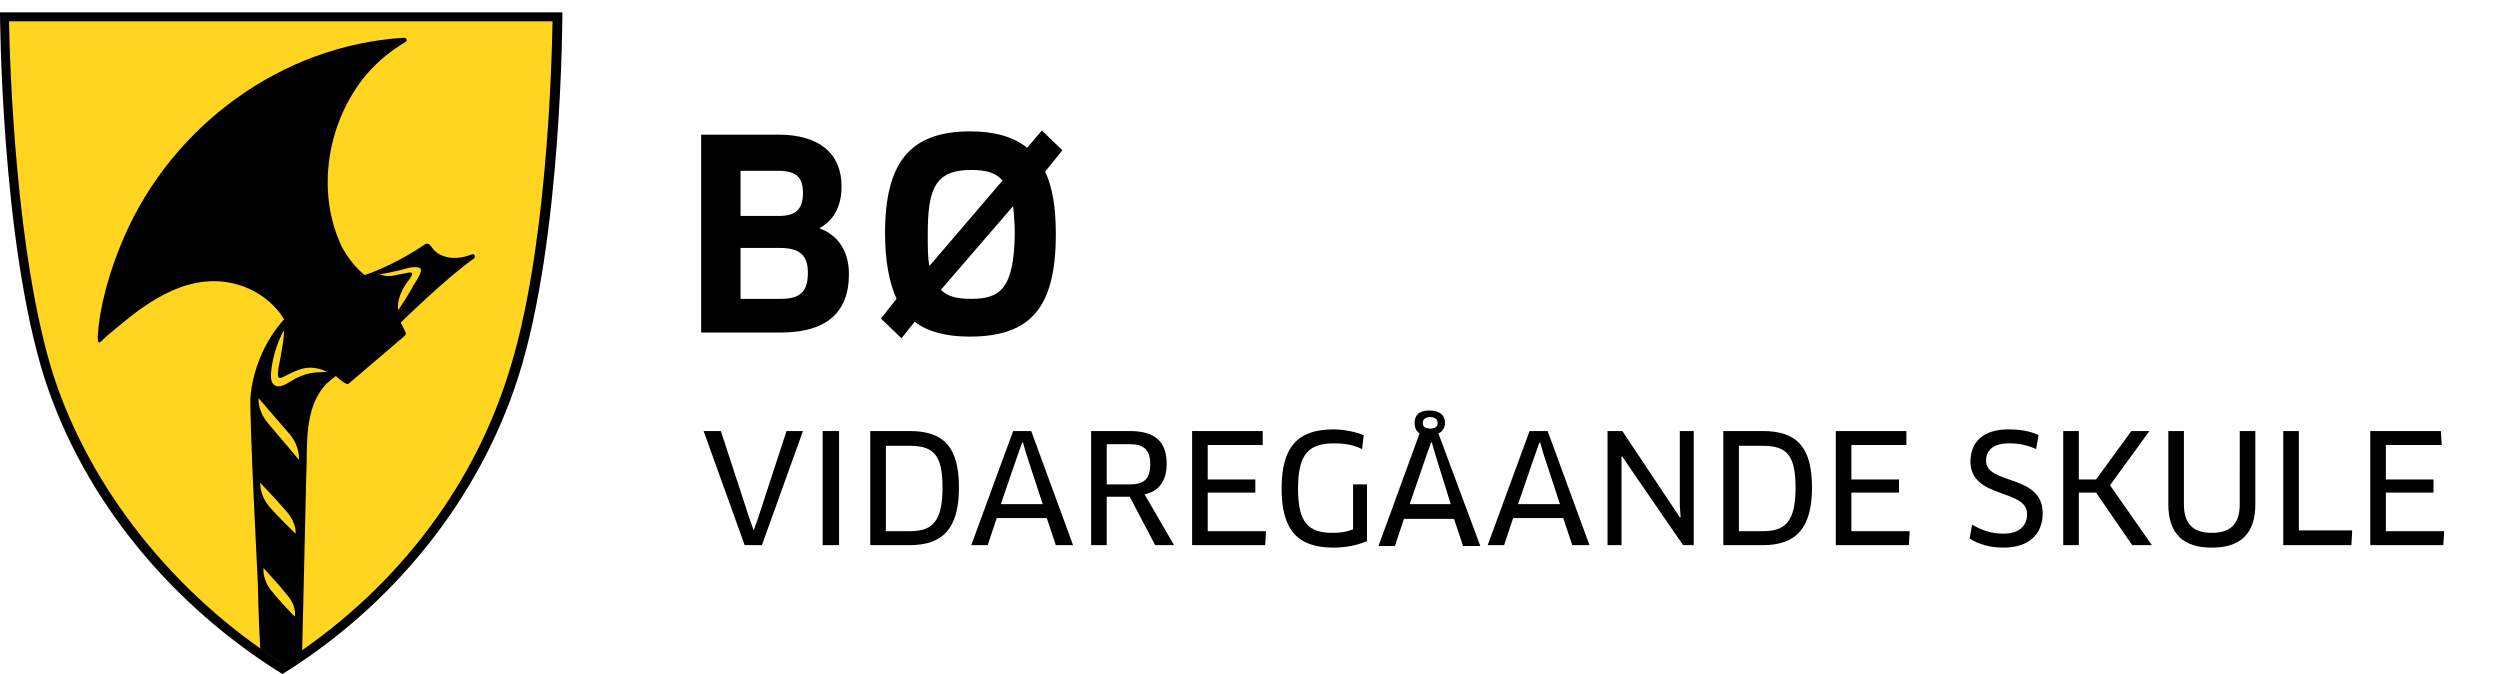 <?xml version="1.0" encoding="utf-8"?>
<!-- Generator: Adobe Illustrator 21.0.2, SVG Export Plug-In . SVG Version: 6.00 Build 0)  -->
<svg version="1.1" id="Layer_1" xmlns="http://www.w3.org/2000/svg" xmlns:xlink="http://www.w3.org/1999/xlink" x="0px" y="0px"
	 viewBox="0 0 304.5 82.1" enable-background="new 0 0 304.5 82.1" xml:space="preserve">
<g>
	<polygon points="92.3,63.2 91.8,64.6 91.8,64.6 91.3,63.2 87.8,52.5 85.7,52.5 90.7,66.4 92.8,66.4 97.8,52.5 95.8,52.5 	"/>
	<rect x="100.2" y="52.5" width="2" height="13.9"/>
	<path d="M110.8,52.5H106v13.9h4.8c4,0,6-2,6-7C116.8,54.5,115,52.5,110.8,52.5z M110.8,64.7h-2.9V54.3h2.9c2.9,0,4,1.1,4,5.1
		C114.8,63.6,113.5,64.7,110.8,64.7z"/>
	<path d="M123.4,52.5l-5.1,13.9h2l1.1-3.3h6.1l1.1,3.3h2.1l-5.1-13.9H123.4z M121.9,61.4l2.1-6.1l0.5-1.4h0.1l0.4,1.4l2,6.1H121.9z"
		/>
	<path d="M142.1,56.5c0-2.7-1.4-4-4.5-4h-4.7v13.9h1.9v-5.9h2.8l3.1,5.9h2.3l-3.6-6.2C141.1,59.9,142.1,58.6,142.1,56.5z M137.6,59
		h-2.8v-4.9h2.8c1.7,0,2.5,0.7,2.5,2.4C140.1,58.4,139.3,59,137.6,59z"/>
	<polygon points="147.1,60 152.9,60 152.9,58.4 147.1,58.4 147.1,54.2 153.8,54.2 153.8,52.5 145.2,52.5 145.2,66.4 154.1,66.4 
		154.2,64.7 147.1,64.7 	"/>
	<path d="M164.7,64.5c-0.7,0.3-1.5,0.4-2.4,0.4c-3,0-4.2-1.3-4.2-5.4c0-4.2,1.3-5.5,4.4-5.5c1.3,0,2.4,0.2,3.4,0.7l0.2-1.7
		c-1-0.4-2.4-0.7-3.7-0.7c-4.4,0-6.3,2.2-6.3,7.2c0,5,1.9,7.2,6.3,7.2c1.5,0,3-0.3,4.1-0.8V59h-1.7V64.5z"/>
	<path d="M176,51.5c0-0.9-0.6-1.5-1.9-1.5c-1.3,0-1.8,0.6-1.8,1.5c0,0.6,0.2,1,0.6,1.3l-5,13.7h2l1.1-3.3h6.1l1.1,3.3h2.1l-5.1-13.7
		C175.8,52.5,176,52,176,51.5z M174.2,50.8c0.6,0,0.9,0.3,0.9,0.7c0,0.5-0.3,0.7-0.9,0.7c-0.7,0-0.9-0.3-0.9-0.7
		S173.6,50.8,174.2,50.8z M176.7,61.4h-5l2.1-6.1l0.5-1.4h0.1l0.4,1.4L176.7,61.4z"/>
	<path d="M186.3,52.5l-5.1,13.9h2l1.1-3.3h6.1l1.1,3.3h2.1l-5.1-13.9H186.3z M184.9,61.4l2.1-6.1l0.5-1.4h0.1l0.4,1.4l2,6.1H184.9z"
		/>
	<polygon points="204.6,61.5 204.7,63 204.6,63 197.6,52.5 195.8,52.5 195.8,66.4 197.5,66.4 197.5,57.1 197.5,55.6 197.6,55.6 
		198.4,56.8 205,66.4 206.3,66.4 206.3,52.5 204.6,52.5 	"/>
	<path d="M214.7,52.5h-4.8v13.9h4.8c4,0,6-2,6-7C220.7,54.5,218.9,52.5,214.7,52.5z M214.7,64.7h-2.9V54.3h2.9c2.9,0,4,1.1,4,5.1
		C218.7,63.6,217.4,64.7,214.7,64.7z"/>
	<polygon points="225.5,60 231.3,60 231.3,58.4 225.5,58.4 225.5,54.2 232.2,54.2 232.2,52.5 223.6,52.5 223.6,66.4 232.5,66.4 
		232.6,64.7 225.5,64.7 	"/>
	<path d="M241.9,56.1c0-1.1,0.7-2.1,2.8-2.1c1.2,0,2.2,0.2,3.3,0.7l0.3-1.7c-1-0.5-2.3-0.7-3.7-0.7c-3.2,0-4.6,1.7-4.6,3.9
		c0,4.6,6.9,3.3,6.9,6.4c0,1.5-1,2.4-2.9,2.4c-1.4,0-2.6-0.4-3.8-1.1l-0.3,1.7c1.1,0.7,2.5,1.1,4.1,1.1c3.1,0,4.8-1.6,4.8-4.2
		C248.8,57.7,241.9,59.1,241.9,56.1z"/>
	<polygon points="261.8,52.5 259.6,52.5 255.3,58.4 253.2,58.4 253.2,52.5 251.3,52.5 251.3,66.4 253.2,66.4 253.2,60 255.3,60 
		259.7,66.4 262.1,66.4 257,59.1 	"/>
	<path d="M272.8,61.4c0,2.4-1.1,3.5-3.4,3.5c-2.3,0-3.4-1.1-3.4-3.5v-8.9h-1.9v8.9c0,3.7,1.9,5.3,5.3,5.3c3.4,0,5.3-1.6,5.3-5.3
		v-8.9h-1.9V61.4z"/>
	<polygon points="280,52.5 278.1,52.5 278.1,66.4 286.4,66.4 286.5,64.6 280,64.6 	"/>
	<polygon points="290.6,64.7 290.6,60 296.4,60 296.4,58.4 290.6,58.4 290.6,54.2 297.4,54.2 297.3,52.5 288.7,52.5 288.7,66.4 
		297.6,66.4 297.7,64.7 	"/>
	<path d="M99.8,27.8c1.8-1,2.7-2.7,2.7-5.1c0-4-2.7-6.3-7.7-6.3h-9.4v24.1h9.7c5.5,0,8.3-2.4,8.3-7.1
		C103.4,30.7,102.2,28.7,99.8,27.8z M90.2,30.2h4.8c2.4,0,3.4,0.9,3.4,3c0,2.3-0.9,3.2-3.3,3.2h-4.9V30.2z M94.9,26.3h-4.7v-5.5h4.5
		c2.2,0,3.1,0.7,3.1,2.7C97.8,25.5,96.9,26.3,94.9,26.3z"/>
	<path d="M128.6,28.5c0-3.2-0.4-5.7-1.3-7.6l2.1-2.6l-2.5-2.4l-1.8,2.1c-1.6-1.3-3.9-2-6.9-2c-7.3,0-10.4,3.7-10.4,12.4
		c0,3.4,0.5,6,1.4,8l-1.9,2.4l2.5,2.4l1.6-2c1.6,1.2,3.8,1.8,6.7,1.8C125.6,41,128.6,37.4,128.6,28.5z M118.3,20.7
		c1.9,0,3.1,0.4,3.8,1.3l-8.9,10.4c-0.2-1-0.2-2.2-0.2-3.8C113,23.1,113.8,20.7,118.3,20.7z M118.3,36.4c-1.8,0-2.9-0.3-3.7-1.1
		l8.8-10.2c0.1,1,0.2,2.1,0.2,3.4C123.5,35.2,121.8,36.4,118.3,36.4z"/>
</g>
<g>
	<g>
		<g>
			<g>
				<path d="M0,1.5c0,0,0.1,27.7,5.4,44.5c4.9,15.2,15.8,27.9,29,36.1C47.6,73.9,58.2,61.2,63.1,46c5.4-16.8,5.4-44.5,5.4-44.5H0z"
					/>
			</g>
		</g>
	</g>
	<g>
		<path fill="#FFD520" d="M34.4,80.8C21.1,72.3,11,59.5,6.5,45.7C1.9,31.1,1.2,8,1.1,2.6h66.2c-0.1,5.4-0.7,28.5-5.4,43
			C57.4,59.9,47.7,72.3,34.4,80.8z"/>
		<g>
			<path d="M12.3,41.6c0.1-0.1,0.6-0.6,1.1-1c2.8-2.3,7.8-6.9,13.7-6.3c5.4,0.6,7.5,4.6,7.5,4.6c-2.4,2.6-3.9,6.4-4.1,9.6
				c-0.1,3.1,0.9,22.4,0.9,22.4s0.1,5.1,0.3,8.1c0.9,0.7,1.9,1.3,2.8,1.9c0.8-0.5,1.5-1,2.3-1.5l0.5-21.4c0.2-3.6-0.4-8.3,2.5-11.3
				c0.2-0.2,1.1-0.9,1.1-0.9s0.9,0.8,1.2,0.9c0.1,0.1,0.3,0.1,0.4,0l6.8-5.8c0.1-0.1,0.2-0.3,0.1-0.4c-0.2-0.5-0.6-1.2-0.6-1.2
				s5.5-5.4,8.9-7.8c0.3-0.2,0.1-0.7-0.3-0.5c-1.7,0.7-3.5,0.5-4.5-0.5c-0.4-0.4-0.6-1.1-1.2-0.7c-4,2.7-7.3,3.7-7.3,3.7
				c-1.2-1-2-2.1-2.7-3.3C38.3,23.2,40,14.5,44.7,9c1.5-1.7,2.9-2.8,4.7-3.9c0.2-0.1,0.2-0.5-0.2-0.5C34.3,5.5,21,15.3,15.1,28.9
				c-1.7,3.9-3,8.4-3.2,12.2C11.9,41.6,12,41.9,12.3,41.6z"/>
			<g>
				<g>
					<path fill="#FFD520" d="M49.9,32.6c0.5-0.1,1.1-0.1,1.3,0.1c0.3,0.3-0.4,1.4-0.8,2c-0.9,1.6-1,1.7-1.9,3.1c0,0-0.1-0.7,0.1-1.4
						c0.2-0.8,0.6-1.4,0.9-1.9c0.4-0.5,0.7-0.9,0.7-1.2c-0.1-0.3-1.1,0.1-1.5,0.1c-0.5,0.1-1.6,0.5-2.6-0.1
						C46,33.6,48.8,32.9,49.9,32.6z"/>
					<path fill="#FFD520" d="M34.3,46c0.4-0.1,2.3-1.4,3.8-1.2c1.1,0.1,1.7,0.5,1.7,0.5c-1.1,0.1-2-0.1-3.8,0.8
						c-0.9,0.5-2,1.4-2.7,0.7c-0.4-0.4-0.4-1.3,0-3.2c0.5-2.1,1.3-3.4,1.3-3.4s0.1,0.8-0.7,4.7C33.8,45.7,33.8,46.2,34.3,46z"/>
				</g>
				<path fill="#FFD520" d="M32.1,69.2c0,0-0.2,1.4,1,2.8c1.1,1.4,2.8,3.1,2.8,3.1s0.3-1.2-0.9-2.6C33.8,71,32.1,69.2,32.1,69.2z"/>
				<path fill="#FFD520" d="M31.7,58.8c0,0-0.1,1.5,1.1,2.9c1.2,1.4,3.2,3.3,3.2,3.3s0.2-1.2-1.1-2.7S31.7,58.8,31.7,58.8z"/>
				<path fill="#FFD520" d="M31.5,48.5c0,0-0.2,1.4,1.1,3c1.3,1.5,3.8,4.5,3.8,4.5s0.2-1.5-1.1-3.1C33.9,51.3,31.5,48.5,31.5,48.5z"
					/>
			</g>
		</g>
	</g>
</g>
</svg>
